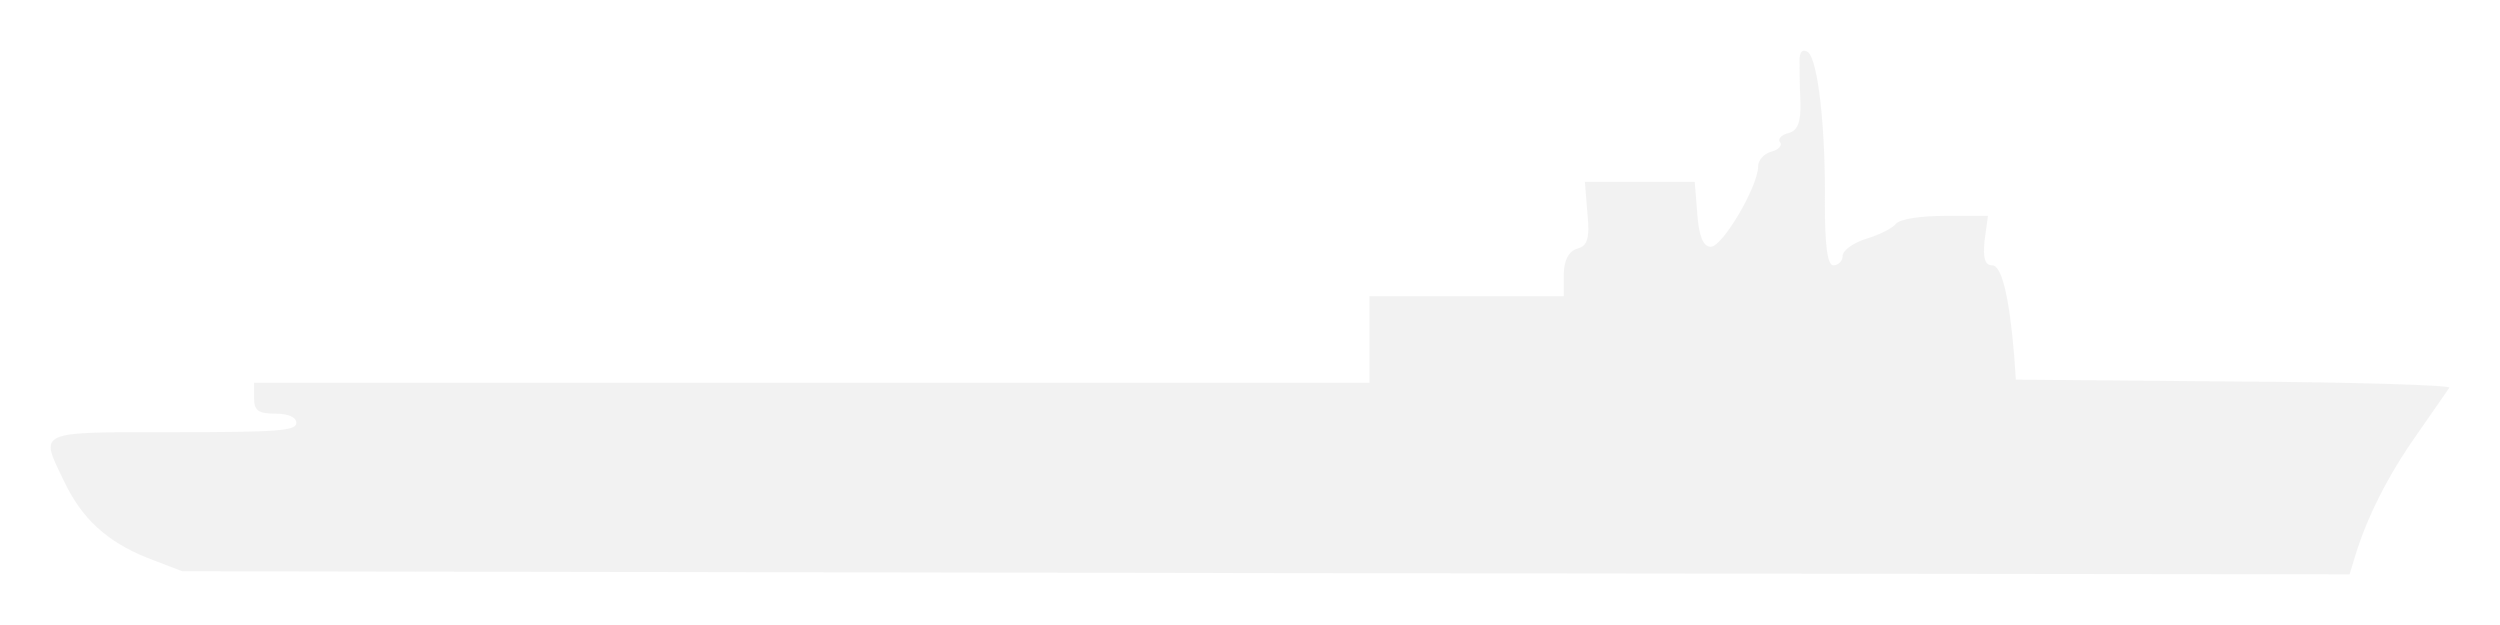 <svg width="148" height="37" viewBox="0 0 148 37" fill="none" xmlns="http://www.w3.org/2000/svg">
<path d="M106.532 3.451C106.532 3.853 106.532 4.951 106.582 5.938C106.632 7.219 106.432 7.731 105.882 7.877C105.431 7.987 105.231 8.243 105.381 8.426C105.531 8.609 105.281 8.865 104.881 8.975C104.431 9.085 104.081 9.487 104.081 9.853C104.081 11.024 101.98 14.609 101.28 14.609C100.829 14.609 100.579 13.987 100.479 12.67L100.329 10.768H93.826L93.976 12.634C94.126 14.097 93.976 14.573 93.376 14.719C92.876 14.865 92.576 15.414 92.576 16.256V17.536H81.071V22.658H15.042V23.573C15.042 24.305 15.292 24.488 16.292 24.488C17.093 24.488 17.543 24.707 17.543 25.036C17.543 25.512 16.392 25.585 10.29 25.585C2.086 25.585 2.336 25.475 3.787 28.476C4.837 30.707 6.338 32.061 8.689 33.012L10.79 33.817L74.918 33.927L139.096 34L139.396 33.012C140.097 30.671 141.347 28.183 143.048 25.768C144.048 24.341 144.899 23.097 144.999 22.951C145.099 22.805 139.346 22.622 132.243 22.585L119.337 22.475L119.237 21.012C118.937 17.463 118.487 15.707 117.937 15.707C117.487 15.707 117.387 15.231 117.487 14.243L117.687 12.78H115.186C113.685 12.78 112.484 12.963 112.234 13.256C112.034 13.512 111.234 13.914 110.484 14.134C109.683 14.39 109.083 14.829 109.083 15.158C109.083 15.451 108.833 15.707 108.533 15.707C108.183 15.707 108.033 14.5 108.033 12.121C108.083 7.621 107.632 3.56 107.032 3.085C106.732 2.902 106.582 3.011 106.532 3.451Z" fill="#E6E6E6" fill-opacity="0.5"/>
</svg>
